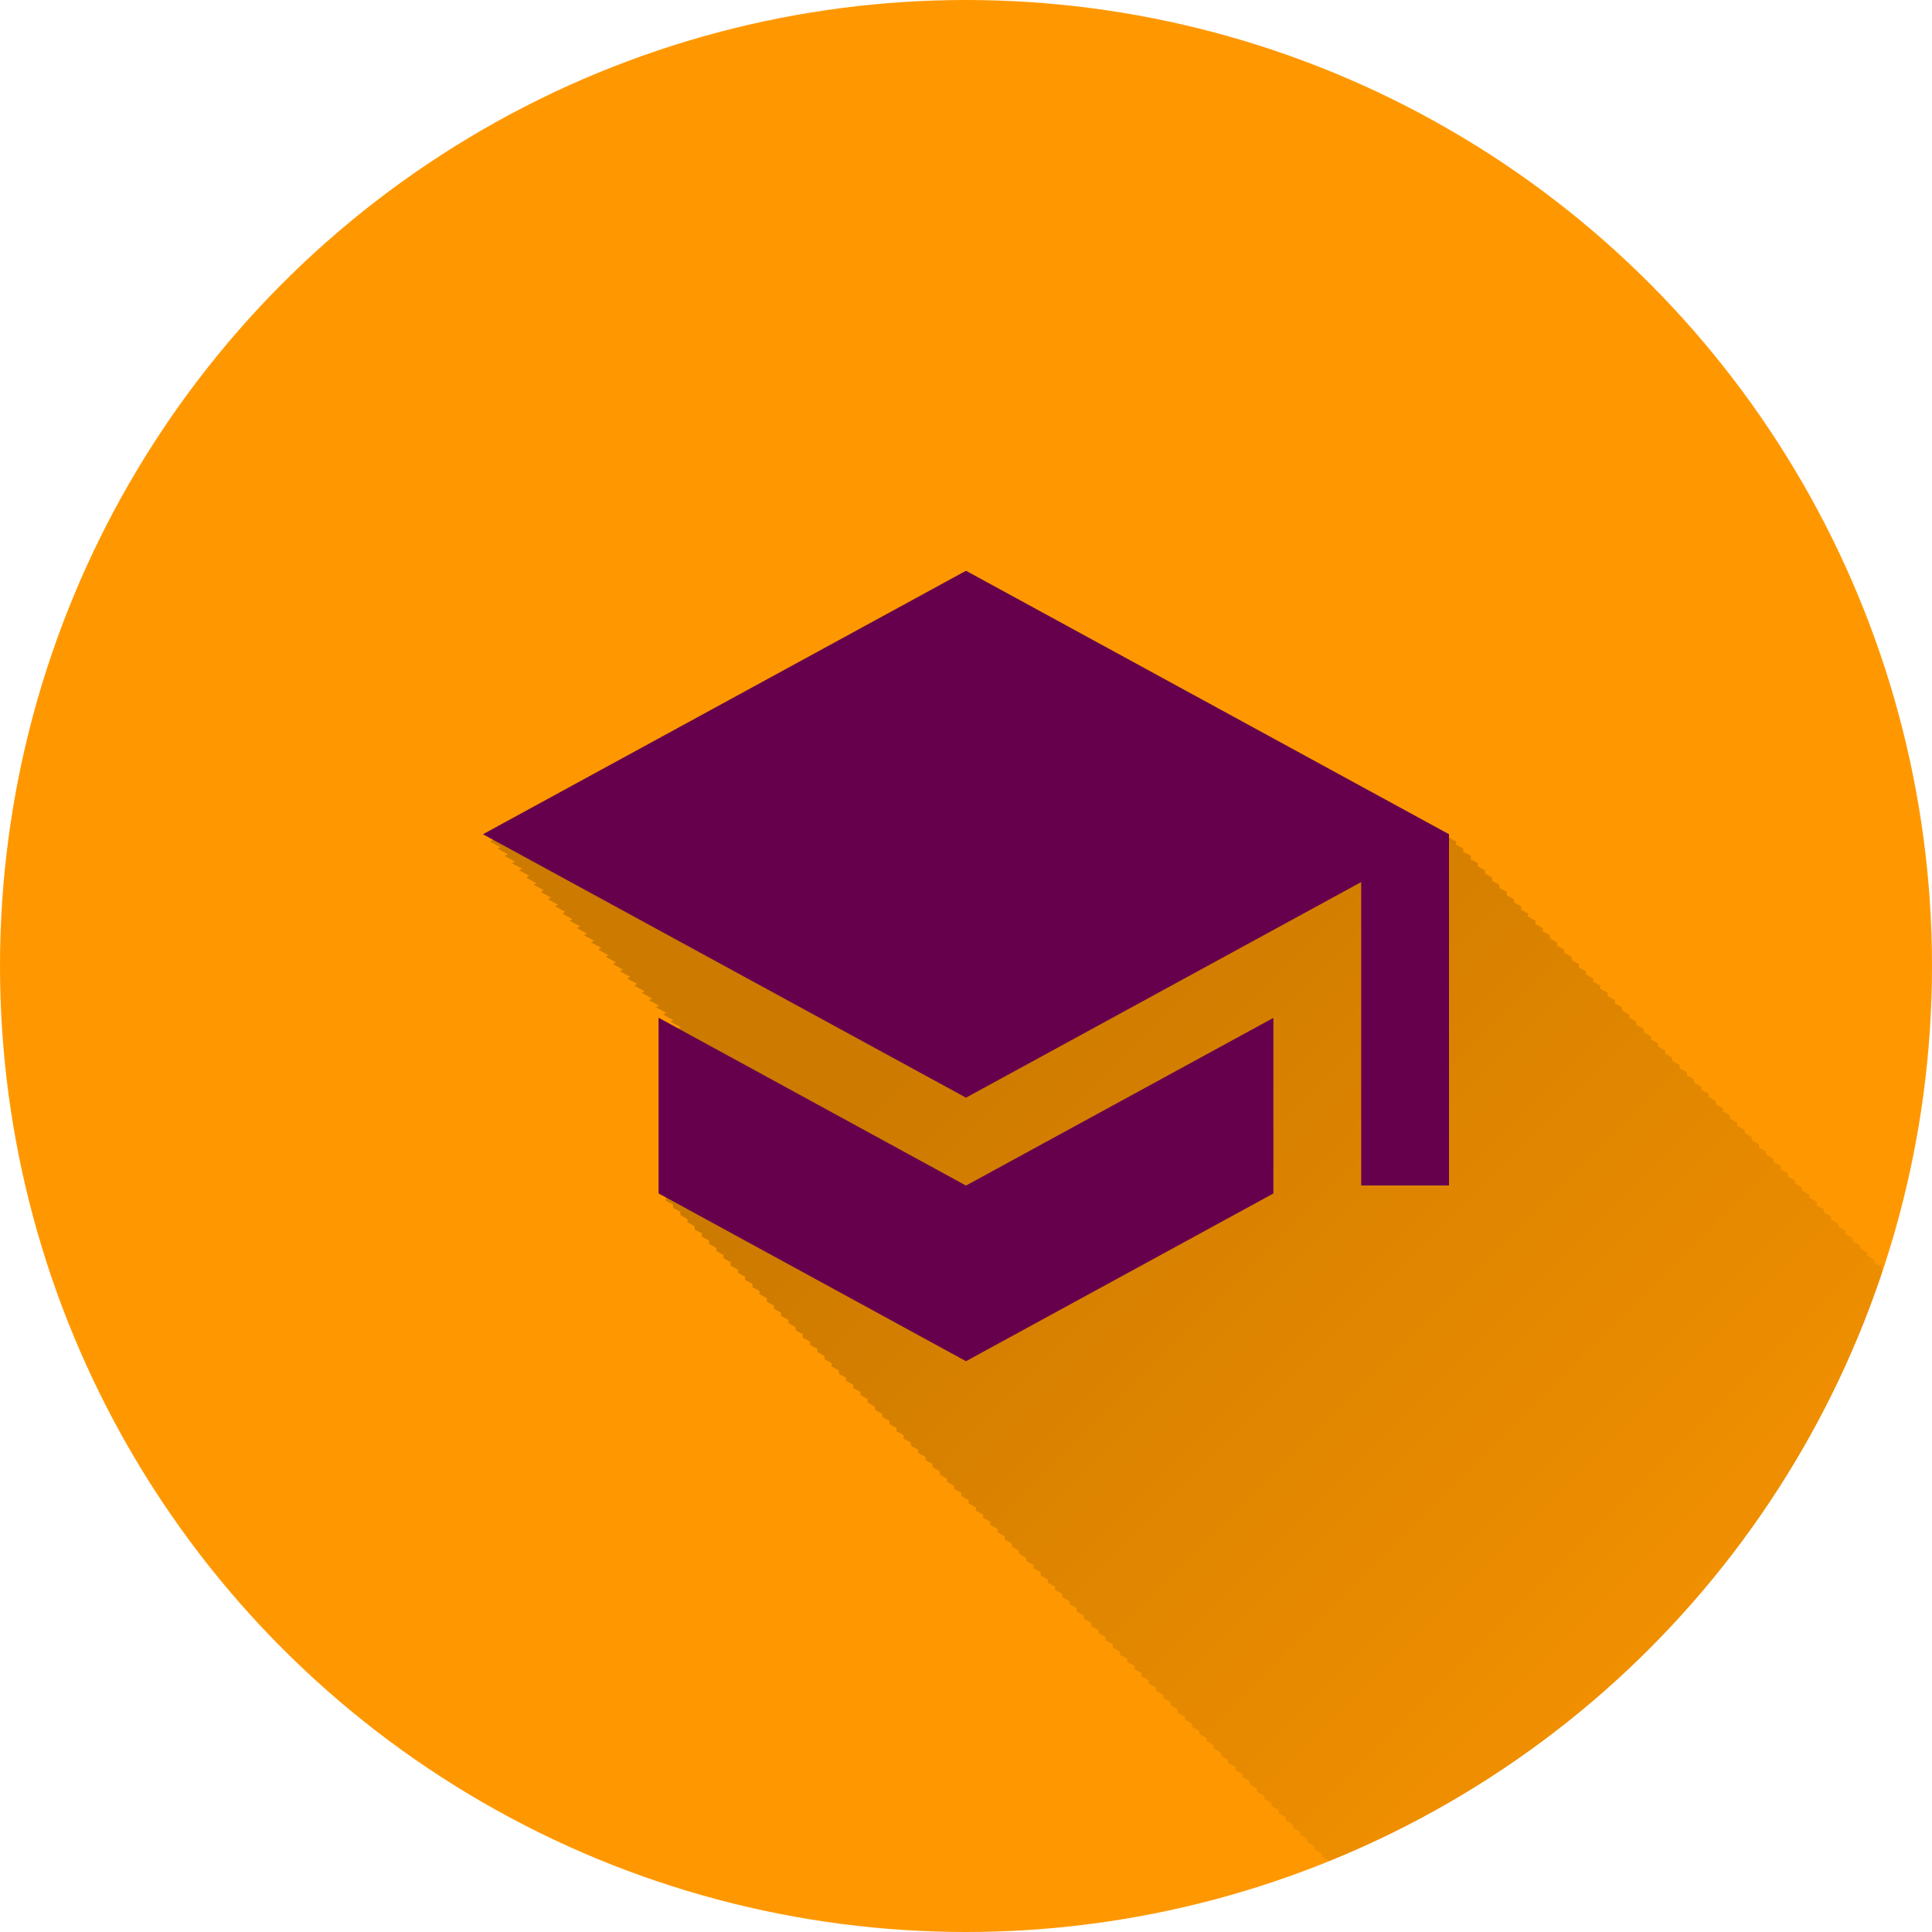 <?xml version="1.0" encoding="UTF-8" standalone="no"?>
<!-- Created with Inkscape (http://www.inkscape.org/) -->

<svg
   xmlns:dc="http://purl.org/dc/elements/1.1/"
   xmlns:cc="http://creativecommons.org/ns#"
   xmlns:rdf="http://www.w3.org/1999/02/22-rdf-syntax-ns#"
   xmlns:svg="http://www.w3.org/2000/svg"
   xmlns="http://www.w3.org/2000/svg"
   xmlns:xlink="http://www.w3.org/1999/xlink"
   xmlns:sodipodi="http://sodipodi.sourceforge.net/DTD/sodipodi-0.dtd"
   xmlns:inkscape="http://www.inkscape.org/namespaces/inkscape"
   width="5.644mm"
   height="5.644mm"
   viewBox="0 0 20 20"
   id="svg2"
   version="1.1"
   inkscape:version="0.91 r13725"
   sodipodi:docname="Moodle.svg"
   inkscape:export-filename="/home/juergen/Schreibtisch/Icons/Email.svg.png"
   inkscape:export-xdpi="648"
   inkscape:export-ydpi="648">
  <sodipodi:namedview
     id="base"
     pagecolor="#ffffff"
     bordercolor="#666666"
     borderopacity="1.0"
     inkscape:pageopacity="0.0"
     inkscape:pageshadow="2"
     inkscape:zoom="11.313709"
     inkscape:cx="7.033093"
     inkscape:cy="4.8773978"
     inkscape:document-units="px"
     inkscape:current-layer="layer2"
     showgrid="false"
     fit-margin-top="0"
     fit-margin-left="0"
     fit-margin-right="0"
     fit-margin-bottom="0"
     showguides="true"
     inkscape:guide-bbox="true"
     inkscape:window-width="1366"
     inkscape:window-height="744"
     inkscape:window-x="0"
     inkscape:window-y="24"
     inkscape:window-maximized="1"
     inkscape:snap-grids="true"
     inkscape:snap-to-guides="true">
    <inkscape:grid
       id="grid4138"
       type="xygrid" />
    <sodipodi:guide
       id="guide4140"
       orientation="0,1"
       position="10,18" />
    <sodipodi:guide
       id="guide4142"
       orientation="0,1"
       position="10,2" />
    <sodipodi:guide
       id="guide4144"
       orientation="1,0"
       position="2,10" />
    <sodipodi:guide
       id="guide4146"
       orientation="0,20"
       position="0,0" />
    <sodipodi:guide
       id="guide4148"
       orientation="-20,0"
       position="20,0" />
    <sodipodi:guide
       id="guide4150"
       orientation="0,-20"
       position="20,20" />
    <sodipodi:guide
       id="guide4152"
       orientation="20,0"
       position="0,20" />
    <sodipodi:guide
       id="guide4154"
       orientation="1,0"
       position="18,10" />
    <sodipodi:guide
       id="guide4156"
       orientation="-0.707,0.707"
       position="10,10" />
    <sodipodi:guide
       id="guide4160"
       orientation="1,0"
       position="4,10" />
    <sodipodi:guide
       id="guide4162"
       orientation="1,0"
       position="16,10" />
    <sodipodi:guide
       id="guide4164"
       orientation="0,1"
       position="10,16" />
    <sodipodi:guide
       id="guide4166"
       orientation="0,1"
       position="10,4" />
    <sodipodi:guide
       id="guide4168"
       orientation="0,1"
       position="10,15" />
    <sodipodi:guide
       id="guide4170"
       orientation="0,1"
       position="10,5" />
    <sodipodi:guide
       id="guide4172"
       orientation="1,0"
       position="5,10" />
    <sodipodi:guide
       id="guide4174"
       orientation="1,0"
       position="15,10" />
  </sodipodi:namedview>
  <defs
     id="defs4">
    <linearGradient
       inkscape:collect="always"
       id="linearGradient5165">
      <stop
         style="stop-color:#000000;stop-opacity:0.2"
         offset="0"
         id="stop5167" />
      <stop
         style="stop-color:#000000;stop-opacity:0;"
         offset="1"
         id="stop5169" />
    </linearGradient>
    <clipPath
       clipPathUnits="userSpaceOnUse"
       id="clipPath12478">
      <circle
         style="opacity:1;fill:#2196f3;fill-opacity:1;stroke:none;stroke-width:0.051;stroke-miterlimit:4;stroke-dasharray:none;stroke-opacity:1"
         id="circle12480"
         cx="10"
         cy="10"
         r="10" />
    </clipPath>
    <clipPath
       id="clipPath5790"
       clipPathUnits="userSpaceOnUse">
      <circle
         inkscape:export-ydpi="648"
         inkscape:export-xdpi="648"
         inkscape:export-filename="/home/juergen/path4136.png"
         style="opacity:1;fill:#2196f3;fill-opacity:1;stroke:none;stroke-width:0.051;stroke-miterlimit:4;stroke-dasharray:none;stroke-opacity:1"
         id="circle5792"
         cx="10"
         cy="10"
         r="10" />
    </clipPath>
    <clipPath
       clipPathUnits="userSpaceOnUse"
       id="clipPath5055">
      <circle
         inkscape:export-ydpi="648"
         inkscape:export-xdpi="648"
         inkscape:export-filename="/home/juergen/path4136.png"
         style="opacity:1;fill:#2196f3;fill-opacity:1;stroke:none;stroke-width:0.051;stroke-miterlimit:4;stroke-dasharray:none;stroke-opacity:1"
         id="circle5057"
         cx="10"
         cy="10"
         r="10" />
    </clipPath>
    <clipPath
       id="clipPath5119"
       clipPathUnits="userSpaceOnUse">
      <circle
         inkscape:export-ydpi="648"
         inkscape:export-xdpi="648"
         inkscape:export-filename="/home/juergen/Schreibtisch/path4136.png"
         style="opacity:1;fill:#2196f3;fill-opacity:1;stroke:none;stroke-width:0.051;stroke-miterlimit:4;stroke-dasharray:none;stroke-opacity:1"
         id="circle5121"
         cx="10"
         cy="10"
         r="10" />
    </clipPath>
    <clipPath
       clipPathUnits="userSpaceOnUse"
       id="clipPath5194">
      <circle
         inkscape:export-ydpi="648"
         inkscape:export-xdpi="648"
         inkscape:export-filename="/home/juergen/Schreibtisch/path4136.png"
         style="opacity:1;fill:#cddc39;fill-opacity:1;stroke:none;stroke-width:0.051;stroke-miterlimit:4;stroke-dasharray:none;stroke-opacity:1"
         id="circle5196"
         cx="10"
         cy="10"
         r="10" />
    </clipPath>
    <clipPath
       id="clipPath6175"
       clipPathUnits="userSpaceOnUse">
      <circle
         inkscape:export-ydpi="648"
         inkscape:export-xdpi="648"
         inkscape:export-filename="/home/juergen/Schreibtisch/path4136.png"
         style="opacity:1;fill:#f44336;fill-opacity:1;stroke:none;stroke-width:0.051;stroke-miterlimit:4;stroke-dasharray:none;stroke-opacity:1"
         id="circle6177"
         cx="10"
         cy="10"
         r="10" />
    </clipPath>
    <clipPath
       clipPathUnits="userSpaceOnUse"
       id="clipPath7176">
      <circle
         inkscape:export-ydpi="648"
         inkscape:export-xdpi="648"
         inkscape:export-filename="/home/juergen/Schreibtisch/path4136.png"
         style="opacity:1;fill:#9c27b0;fill-opacity:1;stroke:none;stroke-width:0.051;stroke-miterlimit:4;stroke-dasharray:none;stroke-opacity:1"
         id="circle7178"
         cx="10"
         cy="10"
         r="10" />
    </clipPath>
    <clipPath
       id="clipPath8165"
       clipPathUnits="userSpaceOnUse">
      <circle
         inkscape:export-ydpi="648"
         inkscape:export-xdpi="648"
         inkscape:export-filename="/home/juergen/Schreibtisch/path4136.png"
         style="opacity:1;fill:#ffc107;fill-opacity:1;stroke:none;stroke-width:0.051;stroke-miterlimit:4;stroke-dasharray:none;stroke-opacity:1"
         id="circle8167"
         cx="10"
         cy="10"
         r="10" />
    </clipPath>
    <clipPath
       clipPathUnits="userSpaceOnUse"
       id="clipPath9162">
      <circle
         inkscape:export-ydpi="648"
         inkscape:export-xdpi="648"
         inkscape:export-filename="/home/juergen/Schreibtisch/path4136.png"
         style="opacity:1;fill:#ff9800;fill-opacity:1;stroke:none;stroke-width:0.051;stroke-miterlimit:4;stroke-dasharray:none;stroke-opacity:1"
         id="circle9164"
         cx="10"
         cy="10"
         r="10" />
    </clipPath>
    <clipPath
       id="clipPath10753"
       clipPathUnits="userSpaceOnUse">
      <circle
         inkscape:export-ydpi="648"
         inkscape:export-xdpi="648"
         inkscape:export-filename="/home/juergen/Schreibtisch/path4136.png"
         style="opacity:1;fill:#607d8b;fill-opacity:1;stroke:none;stroke-width:0.051;stroke-miterlimit:4;stroke-dasharray:none;stroke-opacity:1"
         id="circle10755"
         cx="10"
         cy="10"
         r="10" />
    </clipPath>
    <clipPath
       clipPathUnits="userSpaceOnUse"
       id="clipPath5153">
      <circle
         inkscape:export-ydpi="648"
         inkscape:export-xdpi="648"
         inkscape:export-filename="/home/juergen/Schreibtisch/path4136.png"
         style="opacity:1;fill:#2196f3;fill-opacity:1;stroke:none;stroke-width:0.051;stroke-miterlimit:4;stroke-dasharray:none;stroke-opacity:1"
         id="circle5155"
         cx="10"
         cy="10"
         r="10" />
    </clipPath>
    <clipPath
       id="clipPath6158"
       clipPathUnits="userSpaceOnUse">
      <circle
         r="10"
         cy="10"
         cx="10"
         id="circle6160"
         style="opacity:1;fill:#ff9800;fill-opacity:1;stroke:none;stroke-width:0.051;stroke-miterlimit:4;stroke-dasharray:none;stroke-opacity:1"
         inkscape:export-filename="/home/juergen/Schreibtisch/path4136.png"
         inkscape:export-xdpi="648"
         inkscape:export-ydpi="648" />
    </clipPath>
    <linearGradient
       inkscape:collect="always"
       xlink:href="#linearGradient5165"
       id="linearGradient5171"
       x1="10"
       y1="10"
       x2="20"
       y2="20"
       gradientUnits="userSpaceOnUse" />
    <clipPath
       clipPathUnits="userSpaceOnUse"
       id="clipPath5176">
      <circle
         r="10"
         cy="10"
         cx="10"
         id="circle5178"
         style="opacity:1;fill:#ff9800;fill-opacity:1;stroke:none;stroke-width:0.051;stroke-miterlimit:4;stroke-dasharray:none;stroke-opacity:1"
         inkscape:export-filename="/home/juergen/Schreibtisch/path4136.png"
         inkscape:export-xdpi="648"
         inkscape:export-ydpi="648" />
    </clipPath>
  </defs>
  <g
     transform="translate(1058.143,-861.934)"
     id="layer1"
     inkscape:groupmode="layer"
     inkscape:label="Hintergrund">
    <circle
       r="10"
       cy="871.934"
       cx="-1048.143"
       id="path4136"
       style="opacity:1;fill:#ff9800;fill-opacity:1;stroke:none;stroke-width:0.051;stroke-miterlimit:4;stroke-dasharray:none;stroke-opacity:1"
       inkscape:export-filename="/home/juergen/Schreibtisch/path4136.png"
       inkscape:export-xdpi="648"
       inkscape:export-ydpi="648" />
    <circle
       inkscape:export-ydpi="648"
       inkscape:export-xdpi="648"
       inkscape:export-filename="/home/juergen/Schreibtisch/path4136.png"
       style="opacity:1;fill:#a00000;fill-opacity:0;stroke:none;stroke-width:0.051;stroke-miterlimit:4;stroke-dasharray:none;stroke-opacity:1"
       id="circle6153"
       cx="-1048.143"
       cy="871.934"
       r="10" />
  </g>
  <g
     inkscape:label="Icon"
     id="layer2"
     inkscape:groupmode="layer"
     style="display:inline">
    <path
       style="opacity:1;fill-opacity:1;fill:url(#linearGradient5171)"
       d="M 10 5.908 L 5 8.637 L 5.105 8.693 L 5.074 8.711 L 5.18 8.77 L 5.15 8.785 L 5.256 8.842 L 5.225 8.859 L 5.225 8.861 L 5.33 8.918 L 5.299 8.936 L 5.404 8.992 L 5.373 9.01 L 5.479 9.066 L 5.447 9.084 L 5.553 9.143 L 5.523 9.158 L 5.629 9.215 L 5.598 9.232 L 5.598 9.234 L 5.703 9.291 L 5.672 9.309 L 5.777 9.365 L 5.746 9.383 L 5.852 9.439 L 5.82 9.457 L 5.926 9.516 L 5.896 9.531 L 6.004 9.59 L 5.971 9.607 L 6.076 9.664 L 6.045 9.682 L 6.15 9.738 L 6.119 9.756 L 6.225 9.812 L 6.193 9.83 L 6.299 9.889 L 6.27 9.904 L 6.377 9.963 L 6.344 9.98 L 6.449 10.037 L 6.418 10.055 L 6.523 10.111 L 6.492 10.129 L 6.598 10.186 L 6.566 10.203 L 6.672 10.262 L 6.643 10.277 L 6.75 10.336 L 6.717 10.354 L 6.822 10.41 L 6.791 10.428 L 6.896 10.484 L 6.865 10.502 L 6.971 10.561 L 6.941 10.576 L 7.047 10.633 L 7.021 10.648 L 6.818 10.537 L 6.818 12.355 L 6.893 12.396 L 6.893 12.43 C 6.893 12.43 6.91 12.437 6.91 12.438 L 6.967 12.469 L 6.967 12.504 L 7 12.521 L 7.043 12.545 L 7.043 12.578 L 7.09 12.605 L 7.117 12.621 L 7.117 12.652 L 7.18 12.688 L 7.191 12.693 L 7.191 12.729 L 7.266 12.768 L 7.266 12.803 L 7.34 12.842 L 7.34 12.877 L 7.416 12.918 L 7.416 12.951 L 7.49 12.992 L 7.49 13.025 L 7.564 13.066 L 7.564 13.102 L 7.639 13.143 L 7.639 13.176 L 7.713 13.217 L 7.713 13.25 L 7.789 13.291 L 7.789 13.324 L 7.863 13.365 L 7.863 13.398 L 7.938 13.439 L 7.938 13.475 L 8.012 13.516 L 8.012 13.549 L 8.086 13.59 L 8.086 13.623 L 8.162 13.664 L 8.162 13.697 L 8.236 13.738 L 8.236 13.771 L 8.311 13.812 L 8.311 13.848 L 8.385 13.889 L 8.385 13.922 L 8.461 13.963 L 8.461 13.996 L 8.535 14.037 L 8.535 14.07 L 8.609 14.111 L 8.609 14.146 L 8.684 14.188 L 8.684 14.221 L 8.758 14.262 L 8.758 14.295 L 8.834 14.336 L 8.834 14.369 L 8.908 14.41 L 8.908 14.443 L 8.982 14.484 L 8.982 14.52 L 9.057 14.561 L 9.057 14.594 L 9.131 14.635 L 9.131 14.668 L 9.207 14.709 L 9.207 14.742 L 9.281 14.783 L 9.281 14.816 L 9.355 14.857 L 9.355 14.893 L 9.43 14.934 L 9.43 14.967 L 9.504 15.008 L 9.504 15.041 L 9.58 15.082 L 9.58 15.115 L 9.654 15.156 L 9.654 15.189 L 9.729 15.23 L 9.729 15.266 L 9.803 15.307 L 9.803 15.34 L 9.877 15.381 L 9.877 15.414 L 9.953 15.455 L 9.953 15.488 L 10.027 15.529 L 10.027 15.564 L 10.102 15.605 L 10.102 15.639 L 10.176 15.68 L 10.176 15.713 L 10.252 15.754 L 10.252 15.787 L 10.326 15.828 L 10.326 15.861 L 10.4 15.902 L 10.4 15.938 L 10.475 15.979 L 10.475 16.012 L 10.549 16.053 L 10.549 16.086 L 10.625 16.127 L 10.625 16.16 L 10.699 16.201 L 10.699 16.234 L 10.773 16.275 L 10.773 16.311 L 10.848 16.352 L 10.848 16.385 L 10.922 16.426 L 10.922 16.459 L 10.998 16.5 L 10.998 16.533 L 11.072 16.574 L 11.072 16.607 L 11.146 16.648 L 11.146 16.684 L 11.221 16.725 L 11.221 16.758 L 11.295 16.799 L 11.295 16.832 L 11.371 16.873 L 11.371 16.906 L 11.445 16.947 L 11.445 16.98 L 11.52 17.021 L 11.52 17.057 L 11.594 17.098 L 11.594 17.131 L 11.668 17.172 L 11.668 17.205 L 11.744 17.246 L 11.744 17.279 L 11.818 17.32 L 11.818 17.355 L 11.893 17.396 L 11.893 17.43 L 11.967 17.471 L 11.967 17.504 L 12.043 17.545 L 12.043 17.578 L 12.117 17.619 L 12.117 17.652 L 12.191 17.693 L 12.191 17.729 L 12.266 17.77 L 12.266 17.803 L 12.34 17.844 L 12.34 17.877 L 12.416 17.918 L 12.416 17.951 L 12.49 17.992 L 12.49 18.025 L 12.564 18.066 L 12.564 18.102 L 12.639 18.143 L 12.639 18.176 L 12.713 18.217 L 12.713 18.25 L 12.789 18.291 L 12.789 18.324 L 12.863 18.365 L 12.863 18.398 L 12.938 18.439 L 12.938 18.475 L 13.012 18.516 L 13.012 18.549 L 13.086 18.59 L 13.086 18.623 L 13.162 18.664 L 13.162 18.697 L 13.236 18.738 L 13.236 18.771 L 13.311 18.812 L 13.311 18.848 L 13.385 18.889 L 13.385 18.922 L 13.461 18.963 L 13.461 18.996 L 13.535 19.037 L 13.535 19.07 L 13.609 19.111 L 13.609 19.146 L 13.684 19.188 L 13.684 19.221 L 13.758 19.262 L 13.758 19.295 L 13.834 19.336 L 13.834 19.369 L 13.908 19.41 L 13.908 19.443 L 13.982 19.484 L 13.982 19.52 L 14.057 19.561 L 14.057 19.594 L 14.131 19.635 L 14.131 19.668 L 14.207 19.709 L 14.207 19.742 L 14.281 19.783 L 14.281 19.816 L 14.355 19.857 L 14.355 19.893 L 14.43 19.934 L 14.43 19.967 L 14.504 20.008 L 14.504 20.041 L 14.58 20.082 L 14.58 20.115 L 14.654 20.156 L 14.654 20.189 L 14.729 20.23 L 14.729 20.266 L 14.803 20.307 L 14.803 20.34 L 14.877 20.381 L 14.877 20.414 L 14.953 20.455 L 14.953 20.488 L 15.027 20.529 L 15.027 20.564 L 15.102 20.605 L 15.102 20.639 L 15.176 20.68 L 15.176 20.713 L 15.252 20.754 L 15.252 20.787 L 15.326 20.828 L 15.326 20.861 L 15.4 20.902 L 15.4 20.938 L 15.475 20.979 L 15.475 21.012 L 15.549 21.053 L 15.549 21.086 L 15.625 21.127 L 15.625 21.16 L 15.699 21.201 L 15.699 21.234 L 15.773 21.275 L 15.773 21.311 L 15.848 21.352 L 15.848 21.385 L 15.922 21.426 L 15.922 21.459 L 15.998 21.5 L 15.998 21.533 L 16.072 21.574 L 16.072 21.607 L 16.146 21.648 L 16.146 21.684 L 16.221 21.725 L 16.221 21.758 L 16.295 21.799 L 16.295 21.832 L 16.371 21.873 L 16.371 21.906 L 16.445 21.947 L 16.445 21.98 L 16.52 22.021 L 16.52 22.057 L 16.594 22.098 L 16.594 22.131 L 16.668 22.172 L 16.668 22.205 L 16.744 22.246 L 16.744 22.279 L 16.818 22.32 L 16.818 22.355 L 16.893 22.396 L 16.893 22.43 L 16.967 22.471 L 16.967 22.504 L 17.043 22.545 L 17.043 22.578 L 17.117 22.619 L 17.117 22.652 L 17.191 22.693 L 17.191 22.729 L 17.266 22.77 L 17.266 22.803 L 17.34 22.844 L 17.34 22.877 L 17.416 22.918 L 17.416 22.951 L 17.49 22.992 L 17.49 23.025 L 17.564 23.066 L 17.564 23.102 L 17.639 23.143 L 17.639 23.176 L 17.713 23.217 L 17.713 23.25 L 17.789 23.291 L 17.789 23.324 L 17.863 23.365 L 17.863 23.398 L 17.938 23.439 L 17.938 23.475 L 18.012 23.516 L 18.012 23.549 L 18.086 23.59 L 18.086 23.623 L 18.162 23.664 L 18.162 23.697 L 18.236 23.738 L 18.236 23.771 L 18.311 23.812 L 18.311 23.848 L 18.385 23.889 L 18.385 23.922 L 18.461 23.963 L 18.461 23.996 L 18.535 24.037 L 18.535 24.07 L 18.609 24.111 L 18.609 24.146 L 18.684 24.188 L 18.684 24.221 L 18.758 24.262 L 18.758 24.295 L 18.834 24.336 L 18.834 24.369 L 18.908 24.41 L 18.908 24.443 L 18.982 24.484 L 18.982 24.52 L 19.057 24.561 L 19.057 24.594 L 19.131 24.635 L 19.131 24.668 L 19.207 24.709 L 19.207 24.742 L 19.281 24.783 L 19.281 24.816 L 19.355 24.857 L 19.355 24.893 L 19.43 24.934 L 19.43 24.967 L 19.504 25.008 L 19.504 25.041 L 19.58 25.082 L 19.58 25.115 L 19.654 25.156 L 19.654 25.189 L 19.729 25.23 L 19.729 25.266 L 19.803 25.307 L 19.803 25.34 L 19.877 25.381 L 19.877 25.414 L 19.953 25.455 L 19.953 25.488 L 20.027 25.529 L 20.027 25.564 L 20.102 25.605 L 20.102 25.639 L 20.176 25.68 L 20.176 25.713 L 20.252 25.754 L 20.252 25.787 L 20.326 25.828 L 20.326 25.861 L 20.4 25.902 L 20.4 25.938 L 20.475 25.979 L 20.475 26.012 L 20.549 26.053 L 20.549 26.086 L 20.625 26.127 L 20.625 26.16 L 20.699 26.201 L 20.699 26.234 L 20.773 26.275 L 20.773 26.311 L 20.848 26.352 L 20.848 26.385 L 20.922 26.426 L 20.922 26.459 L 20.998 26.5 L 20.998 26.533 L 21.072 26.574 L 21.072 26.607 L 21.146 26.648 L 21.146 26.684 L 21.221 26.725 L 21.221 26.758 L 21.295 26.799 L 21.295 26.832 L 21.371 26.873 L 21.371 26.906 L 21.445 26.947 L 21.445 26.98 L 21.52 27.021 L 21.52 27.057 L 21.594 27.098 L 21.594 27.104 L 21.594 27.131 L 21.668 27.172 L 21.668 27.188 L 21.668 27.205 L 21.744 27.246 L 21.744 27.271 L 21.744 27.279 L 21.818 27.32 L 21.818 27.355 L 25 29.092 L 28.182 27.355 L 28.182 26.303 L 28.195 26.303 L 28.195 26.377 L 28.27 26.377 L 28.27 26.451 L 28.344 26.451 L 28.344 26.527 L 28.42 26.527 L 28.42 26.602 L 28.494 26.602 L 28.494 26.676 L 28.568 26.676 L 28.568 26.75 L 28.643 26.75 L 28.643 26.824 L 28.719 26.824 L 28.719 26.9 L 28.793 26.9 L 28.793 26.975 L 28.867 26.975 L 28.867 27.049 L 28.941 27.049 L 28.941 27.123 L 29.016 27.123 L 29.016 27.197 L 29.092 27.197 L 29.092 27.273 L 30 27.273 L 30 23.637 L 29.926 23.596 L 29.926 23.562 L 29.852 23.521 L 29.852 23.486 L 29.775 23.445 L 29.775 23.412 L 29.701 23.371 L 29.701 23.338 L 29.627 23.297 L 29.627 23.264 L 29.553 23.223 L 29.553 23.189 L 29.479 23.148 L 29.479 23.113 L 29.402 23.072 L 29.402 23.039 L 29.328 22.998 L 29.328 22.965 L 29.254 22.924 L 29.254 22.891 L 29.18 22.85 L 29.18 22.816 L 29.104 22.775 L 29.104 22.74 L 29.029 22.699 L 29.029 22.666 L 28.955 22.625 L 28.955 22.592 L 28.881 22.551 L 28.881 22.518 L 28.807 22.477 L 28.807 22.441 L 28.73 22.4 L 28.73 22.367 L 28.656 22.326 L 28.656 22.293 L 28.582 22.252 L 28.582 22.219 L 28.508 22.178 L 28.508 22.145 L 28.434 22.104 L 28.434 22.068 L 28.357 22.027 L 28.357 21.994 L 28.283 21.953 L 28.283 21.92 L 28.209 21.879 L 28.209 21.846 L 28.135 21.805 L 28.135 21.771 L 28.061 21.73 L 28.061 21.695 L 27.984 21.654 L 27.984 21.621 L 27.91 21.58 L 27.91 21.547 L 27.836 21.506 L 27.836 21.473 L 27.762 21.432 L 27.762 21.398 L 27.688 21.357 L 27.688 21.322 L 27.611 21.281 L 27.611 21.248 L 27.537 21.207 L 27.537 21.174 L 27.463 21.133 L 27.463 21.1 L 27.389 21.059 L 27.389 21.025 L 27.312 20.984 L 27.312 20.949 L 27.238 20.908 L 27.238 20.875 L 27.164 20.834 L 27.164 20.801 L 27.09 20.76 L 27.09 20.727 L 27.016 20.686 L 27.016 20.65 L 26.939 20.609 L 26.939 20.576 L 26.865 20.535 L 26.865 20.502 L 26.791 20.461 L 26.791 20.428 L 26.717 20.387 L 26.717 20.354 L 26.643 20.312 L 26.643 20.277 L 26.566 20.236 L 26.566 20.203 L 26.492 20.162 L 26.492 20.129 L 26.418 20.088 L 26.418 20.055 L 26.344 20.014 L 26.344 19.98 L 26.27 19.939 L 26.27 19.904 L 26.193 19.863 L 26.193 19.83 L 26.119 19.789 L 26.119 19.756 L 26.045 19.715 L 26.045 19.682 L 25.971 19.641 L 25.971 19.607 L 25.896 19.566 L 25.896 19.531 L 25.82 19.49 L 25.82 19.457 L 25.746 19.416 L 25.746 19.383 L 25.672 19.342 L 25.672 19.309 L 25.598 19.268 L 25.598 19.232 L 25.521 19.191 L 25.521 19.158 L 25.447 19.117 L 25.447 19.084 L 25.373 19.043 L 25.373 19.01 L 25.299 18.969 L 25.299 18.936 L 25.225 18.895 L 25.225 18.859 L 25.148 18.818 L 25.148 18.785 L 25.074 18.744 L 25.074 18.711 L 25 18.67 L 25 18.637 L 24.926 18.596 L 24.926 18.562 L 24.852 18.521 L 24.852 18.486 L 24.775 18.445 L 24.775 18.412 L 24.701 18.371 L 24.701 18.338 L 24.627 18.297 L 24.627 18.264 L 24.553 18.223 L 24.553 18.189 L 24.479 18.148 L 24.479 18.113 L 24.402 18.072 L 24.402 18.039 L 24.328 17.998 L 24.328 17.965 L 24.254 17.924 L 24.254 17.891 L 24.18 17.85 L 24.18 17.816 L 24.104 17.775 L 24.104 17.74 L 24.029 17.699 L 24.029 17.666 L 23.955 17.625 L 23.955 17.592 L 23.881 17.551 L 23.881 17.518 L 23.807 17.477 L 23.807 17.441 L 23.73 17.4 L 23.73 17.367 L 23.656 17.326 L 23.656 17.293 L 23.582 17.252 L 23.582 17.219 L 23.508 17.178 L 23.508 17.145 L 23.434 17.104 L 23.434 17.068 L 23.357 17.027 L 23.357 16.994 L 23.283 16.953 L 23.283 16.92 L 23.209 16.879 L 23.209 16.846 L 23.135 16.805 L 23.135 16.771 L 23.061 16.73 L 23.061 16.695 L 22.984 16.654 L 22.984 16.621 L 22.91 16.58 L 22.91 16.547 L 22.836 16.506 L 22.836 16.473 L 22.762 16.432 L 22.762 16.398 L 22.688 16.357 L 22.688 16.322 L 22.611 16.281 L 22.611 16.248 L 22.537 16.207 L 22.537 16.174 L 22.463 16.133 L 22.463 16.1 L 22.389 16.059 L 22.389 16.025 L 22.312 15.984 L 22.312 15.949 L 22.238 15.908 L 22.238 15.875 L 22.164 15.834 L 22.164 15.801 L 22.09 15.76 L 22.09 15.727 L 22.016 15.686 L 22.016 15.65 L 21.939 15.609 L 21.939 15.576 L 21.865 15.535 L 21.865 15.502 L 21.791 15.461 L 21.791 15.428 L 21.717 15.387 L 21.717 15.354 L 21.643 15.312 L 21.643 15.277 L 21.566 15.236 L 21.566 15.203 L 21.492 15.162 L 21.492 15.129 L 21.418 15.088 L 21.418 15.055 L 21.344 15.014 L 21.344 14.98 L 21.27 14.939 L 21.27 14.904 L 21.193 14.863 L 21.193 14.83 L 21.119 14.789 L 21.119 14.756 L 21.045 14.715 L 21.045 14.682 L 20.971 14.641 L 20.971 14.607 L 20.896 14.566 L 20.896 14.531 L 20.82 14.49 L 20.82 14.457 L 20.746 14.416 L 20.746 14.383 L 20.672 14.342 L 20.672 14.309 L 20.598 14.268 L 20.598 14.232 L 20.521 14.191 L 20.521 14.158 L 20.447 14.117 L 20.447 14.084 L 20.373 14.043 L 20.373 14.01 L 20.299 13.969 L 20.299 13.936 L 20.225 13.895 L 20.225 13.859 L 20.148 13.818 L 20.148 13.785 L 20.074 13.744 L 20.074 13.711 L 20 13.67 L 20 13.637 L 19.926 13.596 L 19.926 13.562 L 19.852 13.521 L 19.852 13.486 L 19.775 13.445 L 19.775 13.412 L 19.701 13.371 L 19.701 13.338 L 19.627 13.297 L 19.627 13.264 L 19.553 13.223 L 19.553 13.189 L 19.479 13.148 L 19.479 13.113 L 19.402 13.072 L 19.402 13.039 L 19.328 12.998 L 19.328 12.965 L 19.254 12.924 L 19.254 12.891 L 19.18 12.85 L 19.18 12.816 L 19.104 12.775 L 19.104 12.74 L 19.029 12.699 L 19.029 12.666 L 18.955 12.625 L 18.955 12.592 L 18.881 12.551 L 18.881 12.518 L 18.807 12.477 L 18.807 12.441 L 18.73 12.4 L 18.73 12.367 L 18.656 12.326 L 18.656 12.293 L 18.582 12.252 L 18.582 12.219 L 18.508 12.178 L 18.508 12.145 L 18.434 12.104 L 18.434 12.068 L 18.357 12.027 L 18.357 11.994 L 18.283 11.953 L 18.283 11.92 L 18.209 11.879 L 18.209 11.846 L 18.135 11.805 L 18.135 11.771 L 18.061 11.73 L 18.061 11.695 L 17.984 11.654 L 17.984 11.621 L 17.91 11.58 L 17.91 11.547 L 17.836 11.506 L 17.836 11.473 L 17.762 11.432 L 17.762 11.398 L 17.688 11.357 L 17.688 11.322 L 17.611 11.281 L 17.611 11.248 L 17.537 11.207 L 17.537 11.174 L 17.463 11.133 L 17.463 11.1 L 17.389 11.059 L 17.389 11.025 L 17.312 10.984 L 17.312 10.949 L 17.238 10.908 L 17.238 10.875 L 17.164 10.834 L 17.164 10.801 L 17.09 10.76 L 17.09 10.727 L 17.016 10.686 L 17.016 10.65 L 16.939 10.609 L 16.939 10.576 L 16.865 10.535 L 16.865 10.502 L 16.791 10.461 L 16.791 10.428 L 16.717 10.387 L 16.717 10.354 L 16.643 10.312 L 16.643 10.277 L 16.566 10.236 L 16.566 10.203 L 16.492 10.162 L 16.492 10.129 L 16.418 10.088 L 16.418 10.055 L 16.344 10.014 L 16.344 9.98 L 16.27 9.939 L 16.27 9.904 L 16.193 9.863 L 16.193 9.83 L 16.119 9.789 L 16.119 9.756 L 16.045 9.715 L 16.045 9.682 L 15.971 9.641 L 15.971 9.607 L 15.896 9.566 L 15.896 9.531 L 15.82 9.49 L 15.82 9.457 L 15.746 9.416 L 15.746 9.383 L 15.672 9.342 L 15.672 9.309 L 15.598 9.268 L 15.598 9.232 L 15.521 9.191 L 15.521 9.158 L 15.447 9.117 L 15.447 9.084 L 15.373 9.043 L 15.373 9.01 L 15.299 8.969 L 15.299 8.936 L 15.225 8.895 L 15.225 8.859 L 15.148 8.818 L 15.148 8.785 L 15.074 8.744 L 15.074 8.711 L 15 8.67 L 15 8.637 L 10 5.908 z "
       id="path4303"
       clip-path="url(#clipPath5176)" />
    <path
       style="fill:none"
       inkscape:connector-curvature="0"
       id="path4"
       d="m 4,4.033 12,0 0,11.933 -12,0 z" />
    <path
       d="m 19,19.033 12,0 0,11.933 -12,0 z"
       id="path9754"
       inkscape:connector-curvature="0"
       style="fill:none" />
    <path
       inkscape:connector-curvature="0"
       d="m 10,5.909 -5,2.727 5,2.727 4.091,-2.232 0,3.141 0.909,0 0,-3.636 m -8.182,1.9 0,1.818 L 10,14.091 l 3.182,-1.736 0,-1.818 L 10,12.273 6.818,10.536 Z"
       id="path4236"
       style="fill:#66004d;fill-opacity:1" />
  </g>
</svg>
